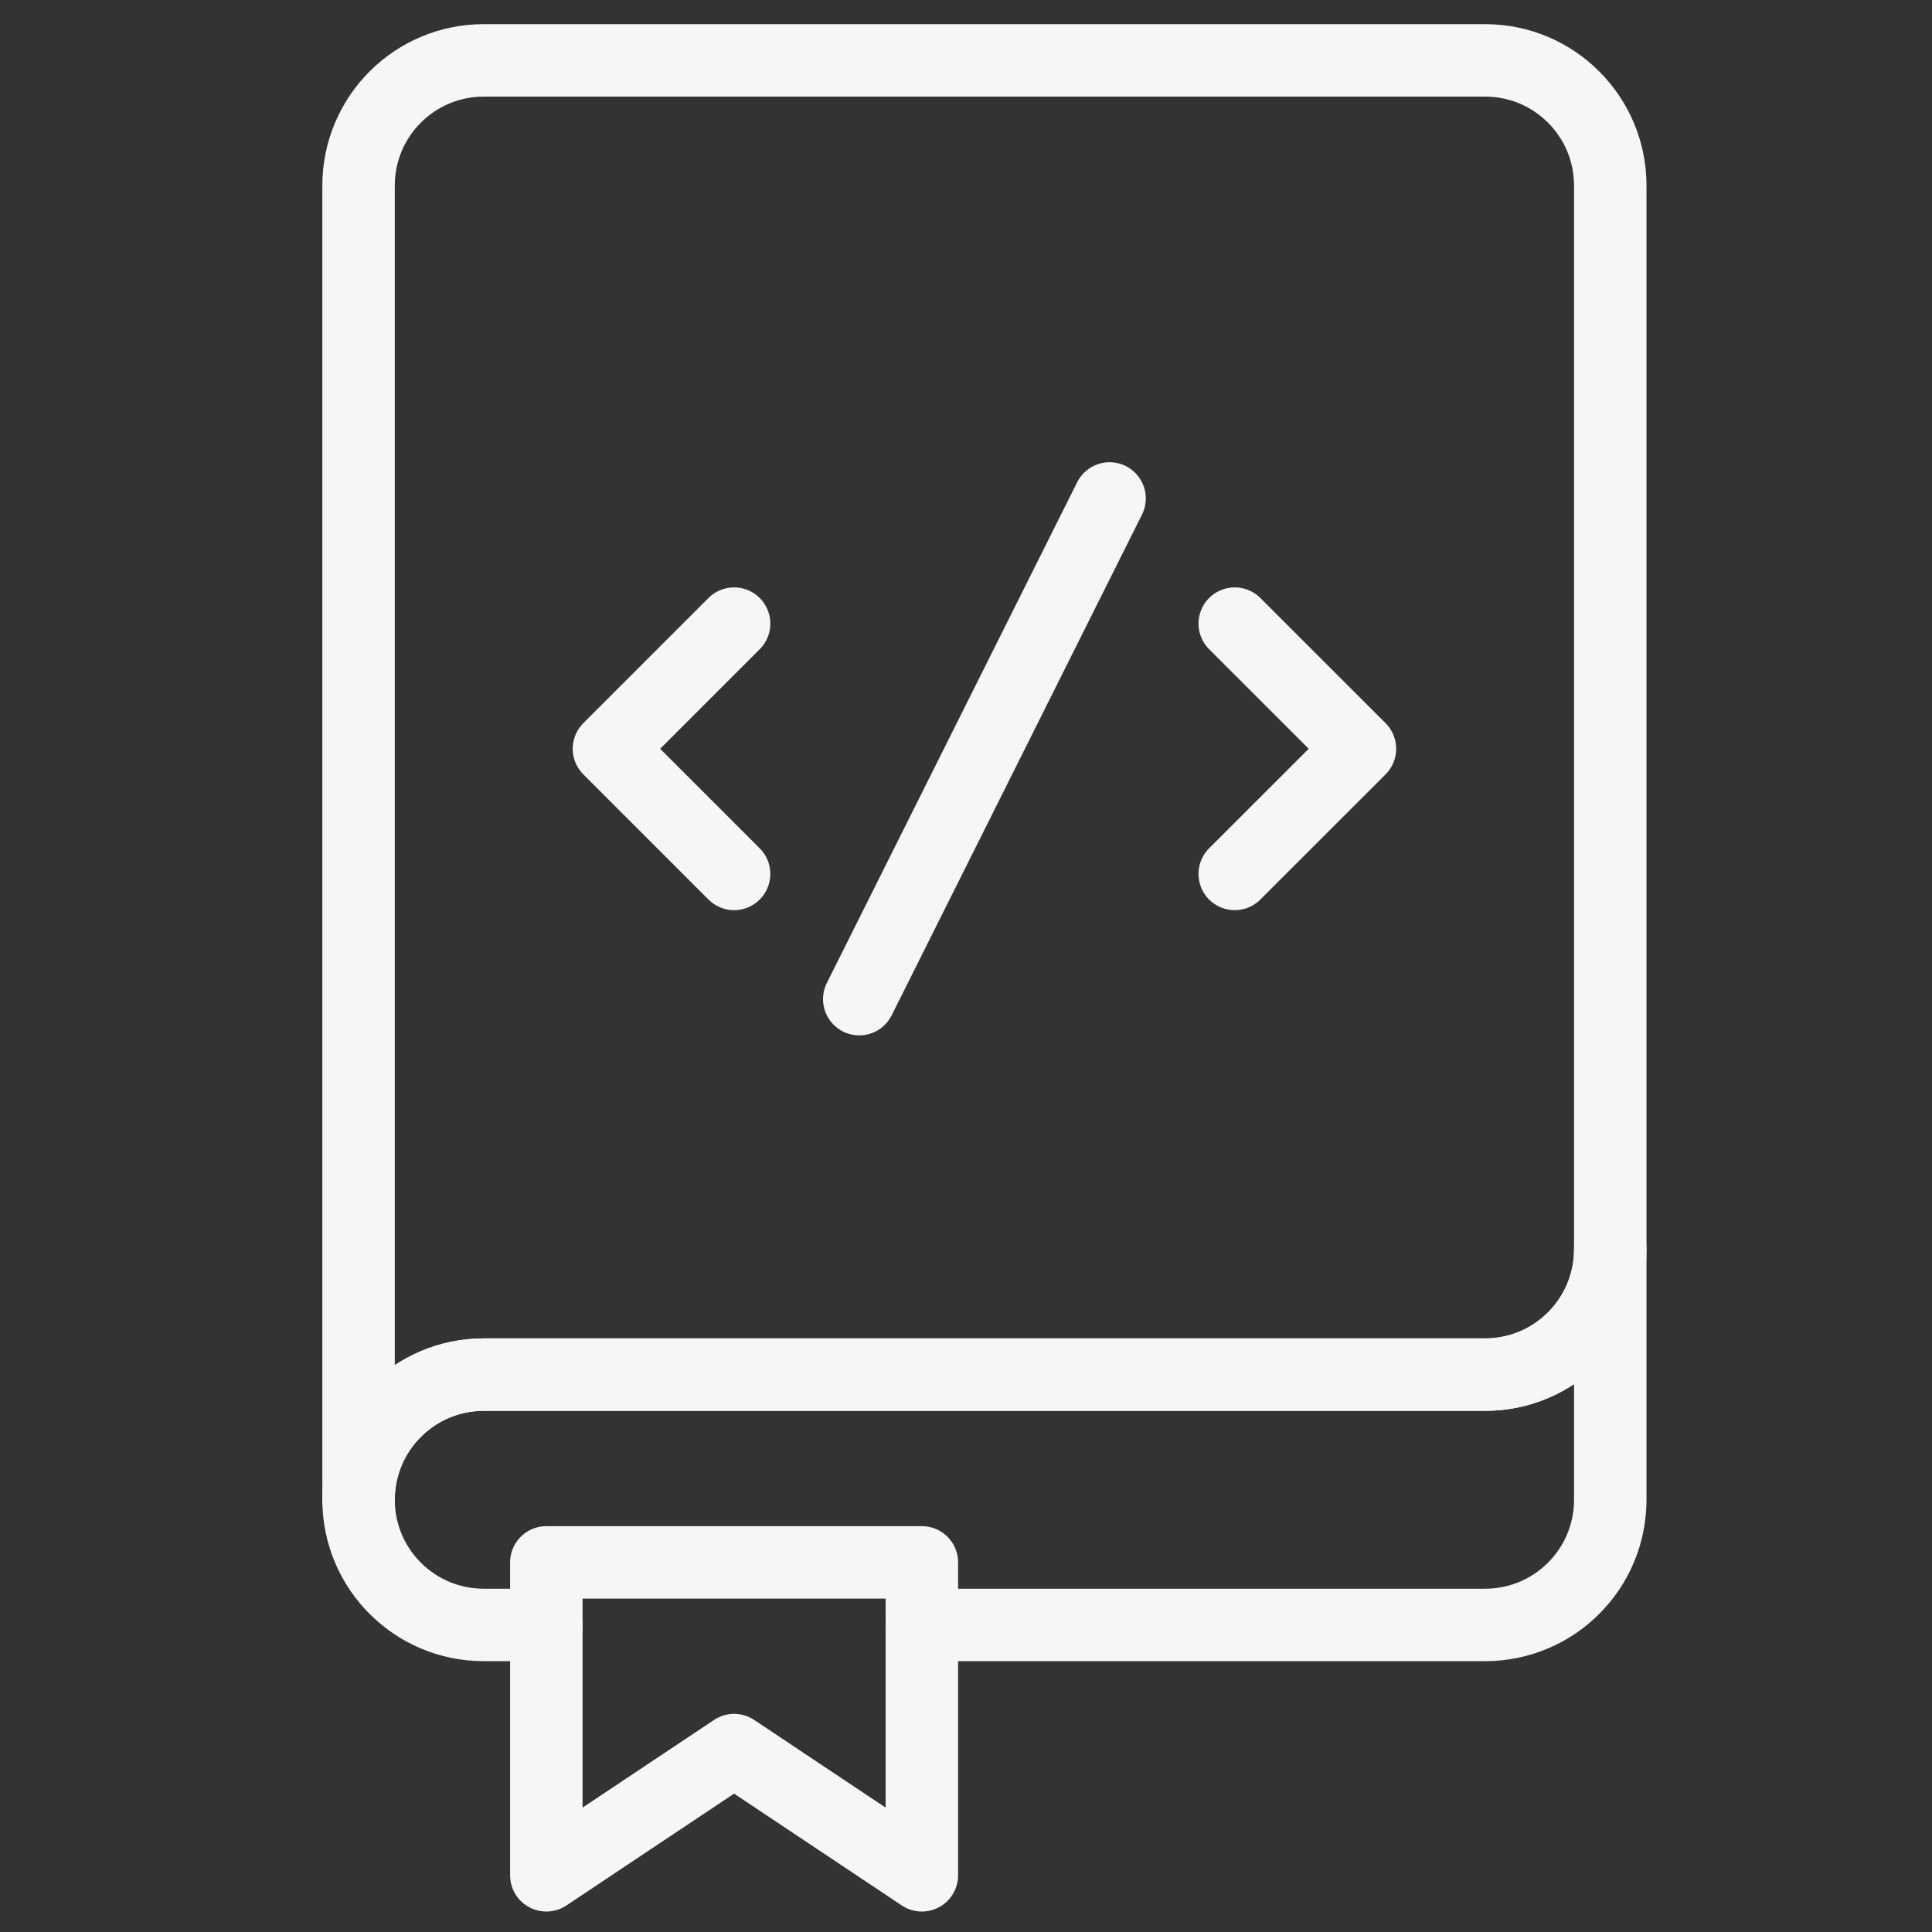 <?xml version="1.0" encoding="UTF-8" standalone="no"?>
<svg width="32px" height="32px" viewBox="0 0 32 32" version="1.1" xmlns="http://www.w3.org/2000/svg" xmlns:xlink="http://www.w3.org/1999/xlink" xmlns:sketch="http://www.bohemiancoding.com/sketch/ns">
    <rect x="0" y="0" width="32" height="32" fill="#333333" stroke="none"/>
    <!-- Generator: Sketch 3.3.3 (12081) - http://www.bohemiancoding.com/sketch -->
    <title>nav/book-tutorials</title>
    <desc>Created with Sketch.</desc>
    <defs></defs>
    <g id="Page-1" stroke="none" stroke-width="1" fill="none" fill-rule="evenodd" sketch:type="MSPage">
        <g id="nav/book-tutorials" sketch:type="MSArtboardGroup" stroke="#F6F6F6" stroke-width="1.2" stroke-linecap="round" stroke-linejoin="round">
            <path d="M24.598,1 L8.013,1 C6.867,1 5.939,1.928 5.939,3.073 L5.939,24.841 C5.939,23.696 6.867,22.768 8.013,22.768 L24.598,22.768 C25.743,22.768 26.671,21.84 26.671,20.695 L26.671,3.073 C26.671,1.928 25.743,1 24.598,1 L24.598,1 L24.598,1 Z" id="Stroke-117" sketch:type="MSShapeGroup"></path>
            <path d="M15.268,26.914 L24.598,26.914 C25.743,26.914 26.671,25.987 26.671,24.841 L26.671,22.768 L26.671,20.695 C26.671,21.84 25.743,22.768 24.598,22.768 L8.012,22.768 C6.868,22.768 5.939,23.696 5.939,24.841 C5.939,25.987 6.868,26.914 8.012,26.914 L9.049,26.914" id="Stroke-119" sketch:type="MSShapeGroup"></path>
            <path d="M15.269,31.061 L12.159,28.987 L9.049,31.061 L9.049,25.878 L15.269,25.878 L15.269,31.061 L15.269,31.061 Z" id="Stroke-121" sketch:type="MSShapeGroup"></path>
            <path d="M12.159,10.329 L10.086,12.402 L12.159,14.475" id="Stroke-123" sketch:type="MSShapeGroup"></path>
            <path d="M20.451,10.329 L22.525,12.402 L20.451,14.475" id="Stroke-125" sketch:type="MSShapeGroup"></path>
            <path d="M14.232,16.549 L18.378,8.256" id="Stroke-127" sketch:type="MSShapeGroup"></path>
        </g>
    </g>
</svg>